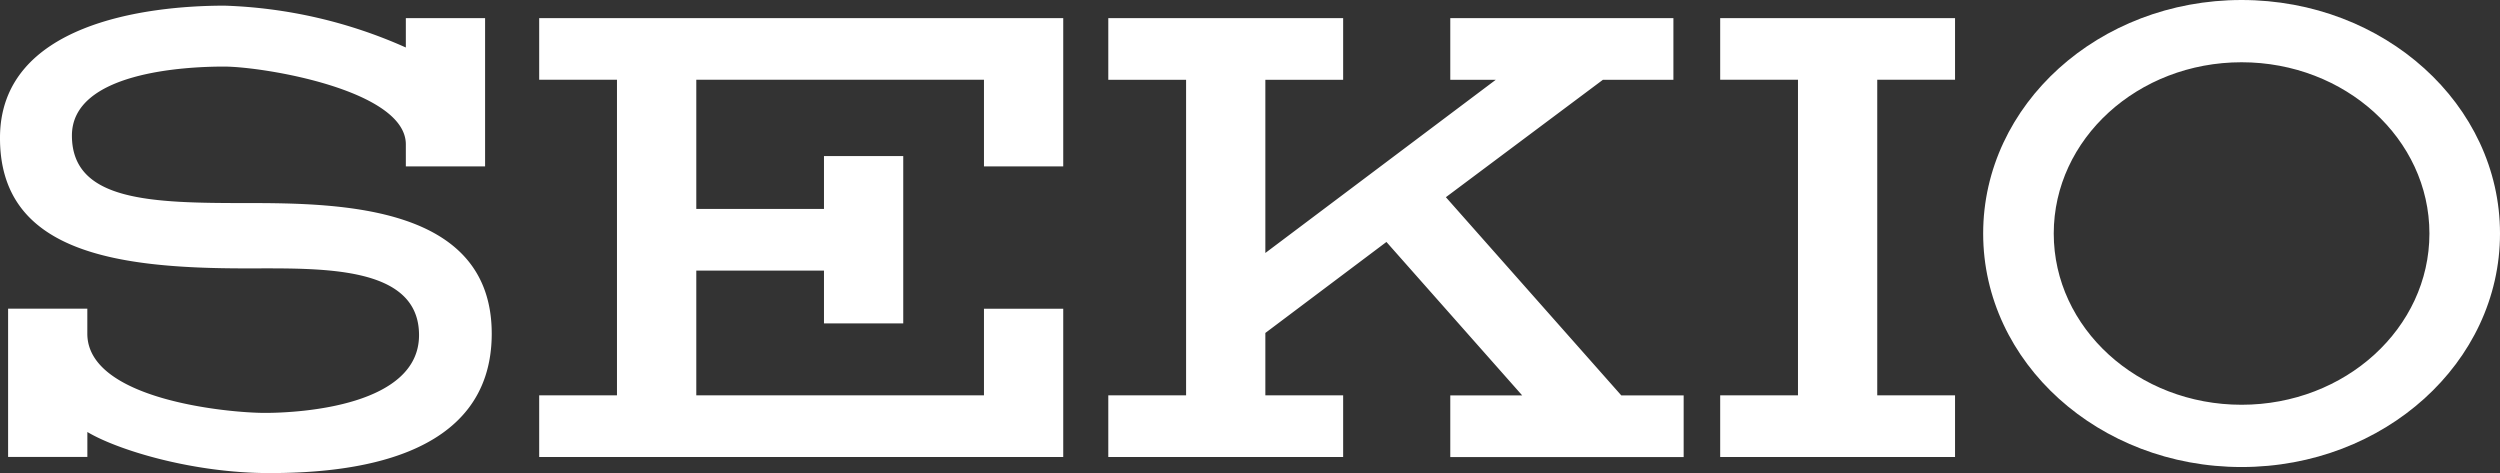 <svg xmlns="http://www.w3.org/2000/svg" width="187.353" height="35.457" viewBox="0 0 187.353 35.457">
  <rect x="0" y="0" width="187.353" height="35.457" fill="#333333" stroke="none"/>
  <g id="logo3" transform="translate(-2.793 -78.529)">
    <path id="Path_1132" data-name="Path 1132" d="M43.2,84.506h5.83v23.649H43.2v4.62H82.473v-11.11h-5.94v6.49H54.974V98.806h9.569v3.96h5.94V90.226h-5.94v3.96H54.974v-9.68H76.533V91h5.94V79.887H43.2v4.619Z" fill="#fff" fill-rule="evenodd"/>
    <path id="Path_1133" data-name="Path 1133" d="M111.149,93.307l11.77-8.8H128.2V79.888H111.479v4.619h3.411L97.62,97.487V84.507h5.83V79.888h-17.6v4.619h5.83v23.649h-5.83v4.62h17.6v-4.62H97.62v-4.675l9.074-6.82,10.174,11.5h-5.389v4.62h17.489v-4.62h-4.674L111.149,93.307Zm-89.822.44c-7.149,0-13.144-.11-13.144-5.06,0-4.729,8.415-5.169,11.384-5.169s13.64,1.76,13.64,5.83V91h5.939V79.888H33.207v2.2a36.145,36.145,0,0,0-13.584-3.135c-5.939,0-16.774,1.375-16.83,9.845-.056,8.635,8.69,9.845,18.424,9.845,5.61,0,12.979-.275,12.979,5s-8.8,5.829-11.549,5.829-13.31-.989-13.31-5.939v-1.87H3.4v11.109h5.94v-1.869c2.2,1.319,7.81,3.079,13.64,3.079s16.664-.935,16.664-10.449C39.641,93.967,28.477,93.747,21.327,93.747Z" fill="#fff" fill-rule="evenodd"/>
    <path id="Path_1134" data-name="Path 1134" d="M125.779,78.529c-10.7,0-19.365,7.835-19.365,17.5s8.67,17.5,19.365,17.5,19.367-7.835,19.367-17.5S136.476,78.529,125.779,78.529Zm0,30.333c-7.773,0-14.076-5.746-14.076-12.833s6.3-12.834,14.076-12.834,14.078,5.746,14.078,12.834S133.554,108.862,125.779,108.862ZM86.706,84.506h5.83v23.649h-5.83v4.62h17.6v-4.62h-5.83V84.506h5.83V79.887h-17.6Z" transform="translate(45)" fill="#fff" fill-rule="evenodd"/>
  </g>
</svg>
